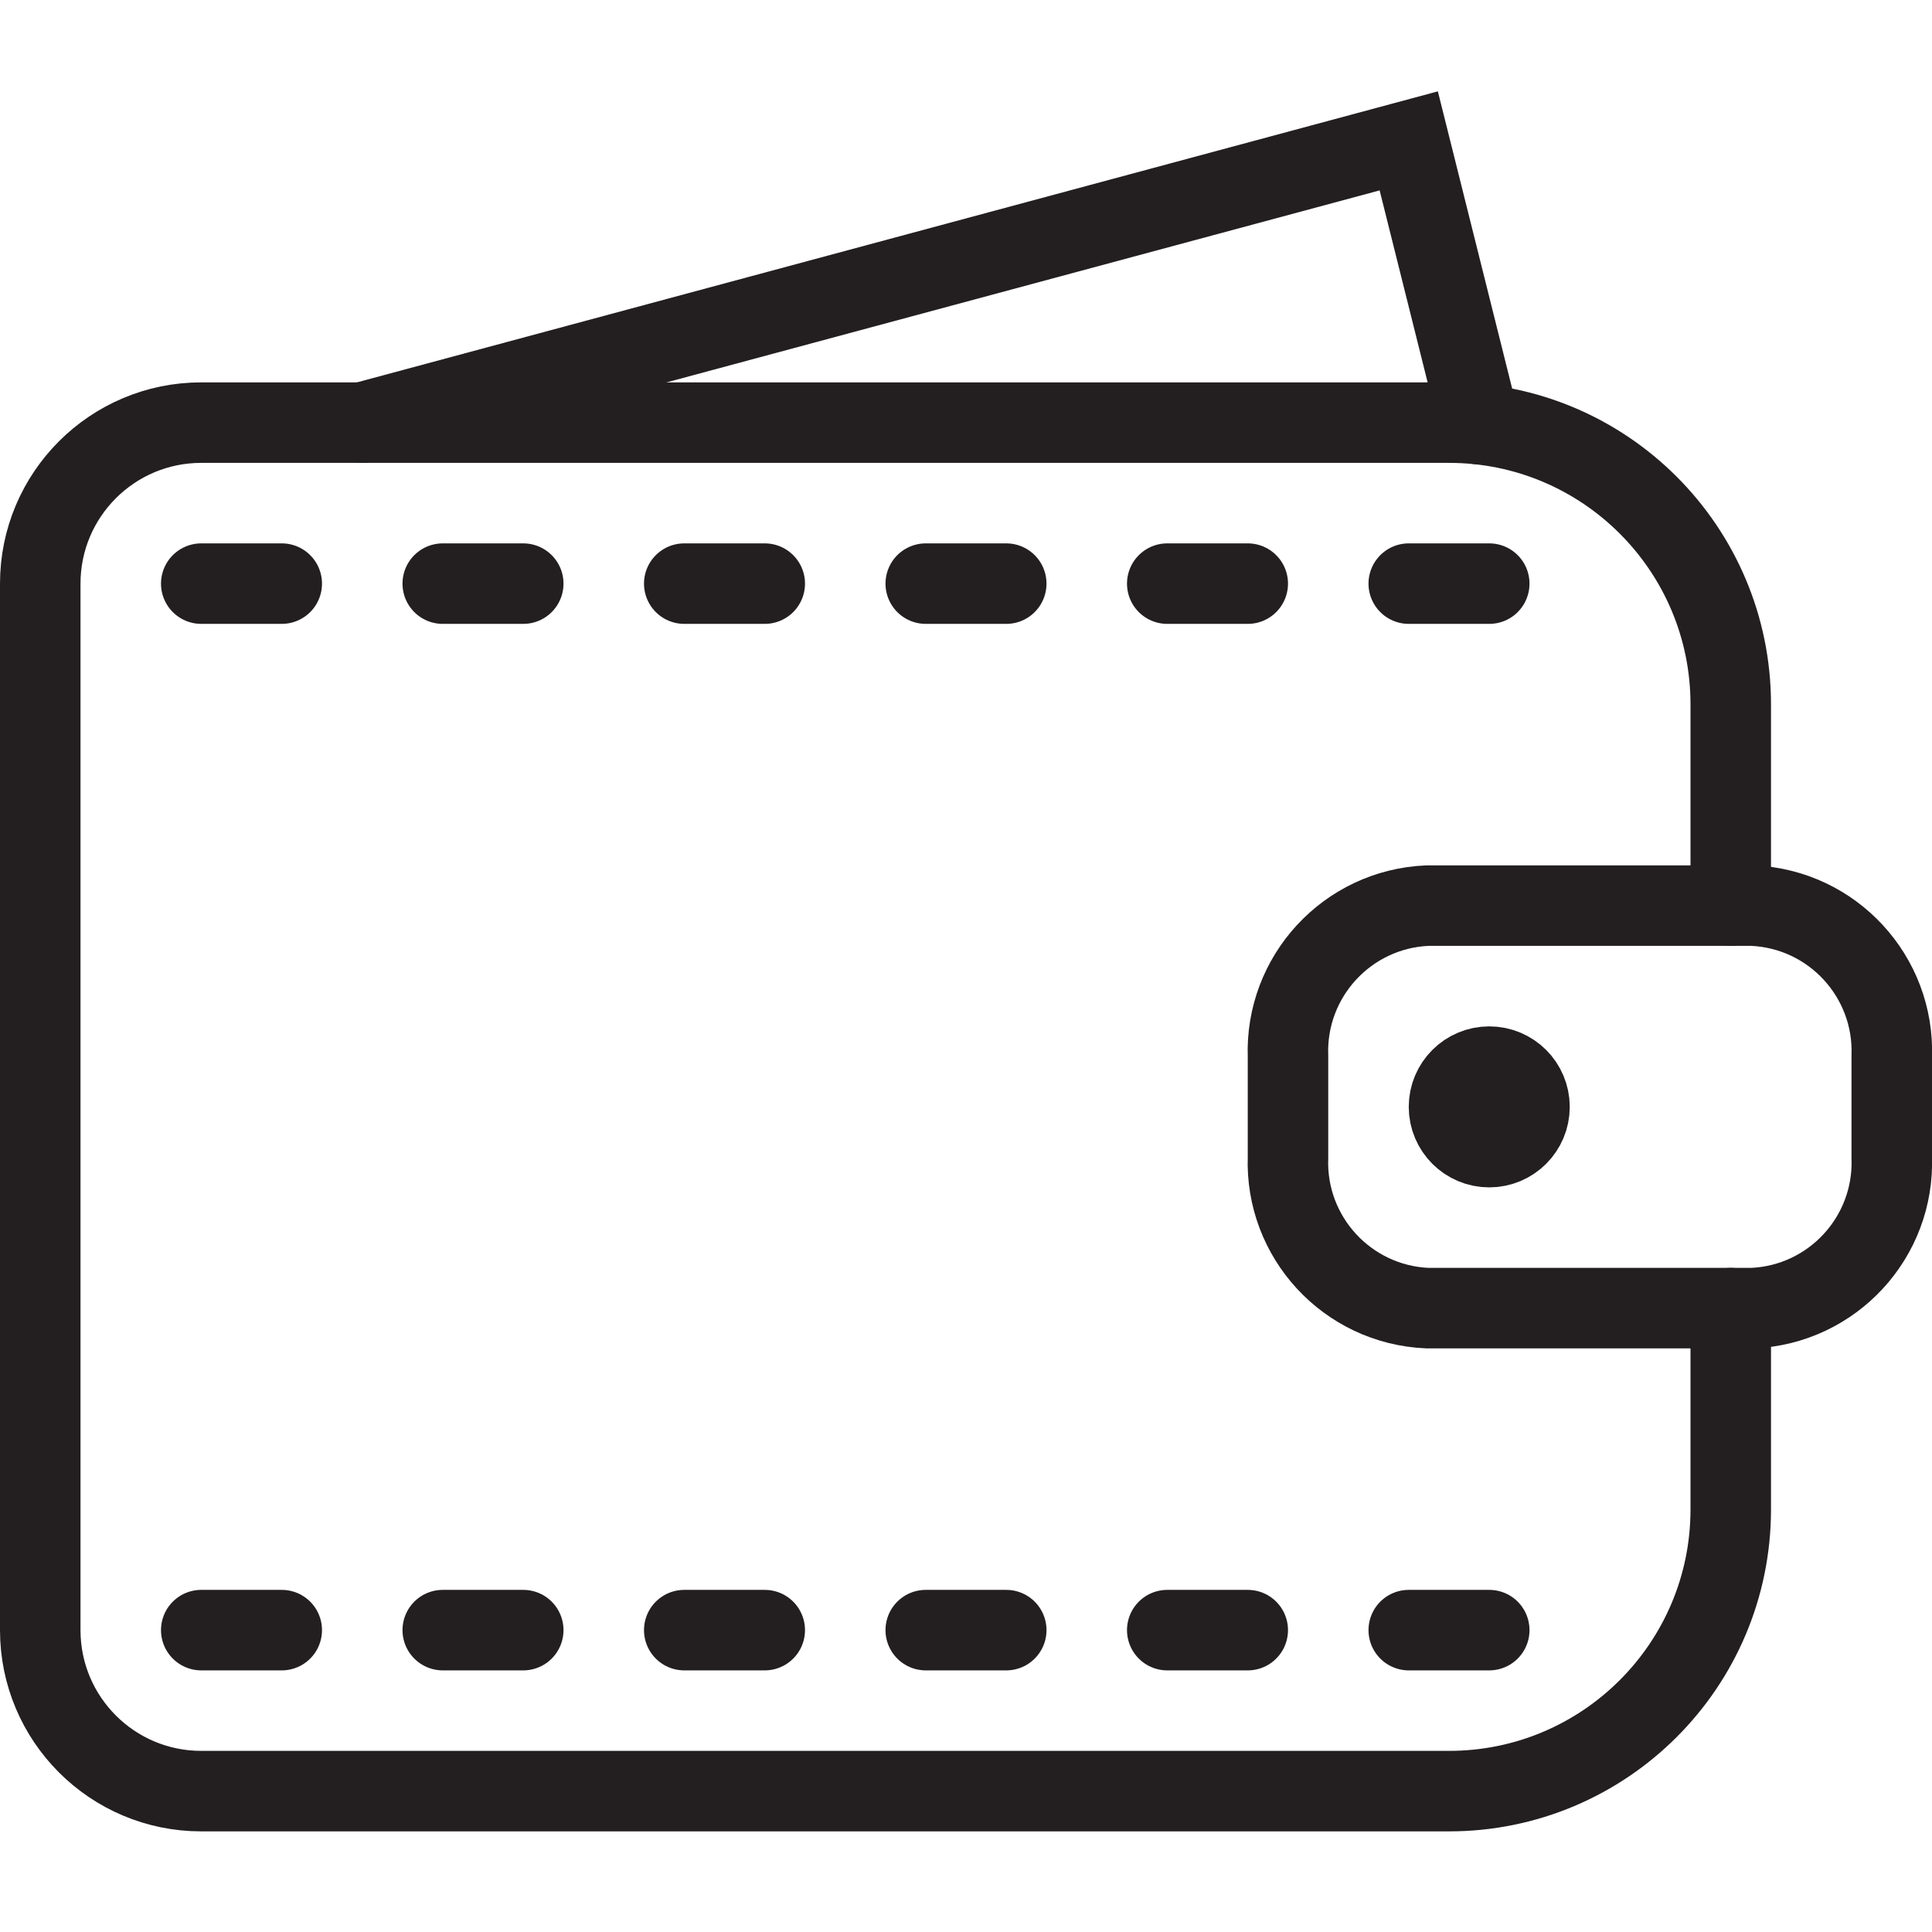 <svg version="1.1" viewBox="0 0 48 48" xmlns="http://www.w3.org/2000/svg" xmlns:xlink="http://www.w3.org/1999/xlink" overflow="hidden"><defs></defs><g id="icons"><path d=" M 43 32.5 L 43 37.5 C 43 41.366 39.866 44.5 36 44.5 L 5 44.5 C 2.791 44.5 1 42.709 1 40.5 L 1 14.5 C 1 12.291 2.791 10.5 5 10.5 L 36 10.5 C 39.866 10.5 43 13.634 43 17.5 L 43 22.5" stroke="#231F20" stroke-width="2" stroke-linecap="round" stroke-miterlimit="10" fill="none"/><path d=" M 47 28.75 C 47.073 30.739 45.528 32.413 43.54 32.5 L 35.46 32.5 C 33.472 32.413 31.927 30.739 32 28.75 L 32 26.25 C 31.927 24.261 33.472 22.587 35.46 22.5 L 43.54 22.5 C 45.528 22.587 47.073 24.261 47 26.25 Z" stroke="#231F20" stroke-width="2" stroke-linecap="round" stroke-miterlimit="10" fill="none"/><circle cx="37" cy="27.5" r="1" stroke="#231F20" stroke-width="2" stroke-linecap="round" stroke-miterlimit="10" fill="none"/><path d=" M 36.76 10.54 L 35 3.5 L 9 10.5" stroke="#231F20" stroke-width="2" stroke-linecap="round" stroke-miterlimit="10" fill="none"/><line x1="5" y1="14.5" x2="7" y2="14.5" stroke="#231F20" stroke-width="2" stroke-linecap="round" stroke-miterlimit="10" fill="none"/><line x1="11" y1="14.5" x2="13" y2="14.5" stroke="#231F20" stroke-width="2" stroke-linecap="round" stroke-miterlimit="10" fill="none"/><line x1="17" y1="14.5" x2="19" y2="14.5" stroke="#231F20" stroke-width="2" stroke-linecap="round" stroke-miterlimit="10" fill="none"/><line x1="23" y1="14.5" x2="25" y2="14.5" stroke="#231F20" stroke-width="2" stroke-linecap="round" stroke-miterlimit="10" fill="none"/><line x1="29" y1="14.5" x2="31" y2="14.5" stroke="#231F20" stroke-width="2" stroke-linecap="round" stroke-miterlimit="10" fill="none"/><line x1="35" y1="14.5" x2="37" y2="14.5" stroke="#231F20" stroke-width="2" stroke-linecap="round" stroke-miterlimit="10" fill="none"/><line x1="5" y1="40.5" x2="7" y2="40.5" stroke="#231F20" stroke-width="2" stroke-linecap="round" stroke-miterlimit="10" fill="none"/><line x1="11" y1="40.5" x2="13" y2="40.5" stroke="#231F20" stroke-width="2" stroke-linecap="round" stroke-miterlimit="10" fill="none"/><line x1="17" y1="40.5" x2="19" y2="40.5" stroke="#231F20" stroke-width="2" stroke-linecap="round" stroke-miterlimit="10" fill="none"/><line x1="23" y1="40.5" x2="25" y2="40.5" stroke="#231F20" stroke-width="2" stroke-linecap="round" stroke-miterlimit="10" fill="none"/><line x1="29" y1="40.5" x2="31" y2="40.5" stroke="#231F20" stroke-width="2" stroke-linecap="round" stroke-miterlimit="10" fill="none"/><line x1="35" y1="40.5" x2="37" y2="40.5" stroke="#231F20" stroke-width="2" stroke-linecap="round" stroke-miterlimit="10" fill="none"/></g></svg>